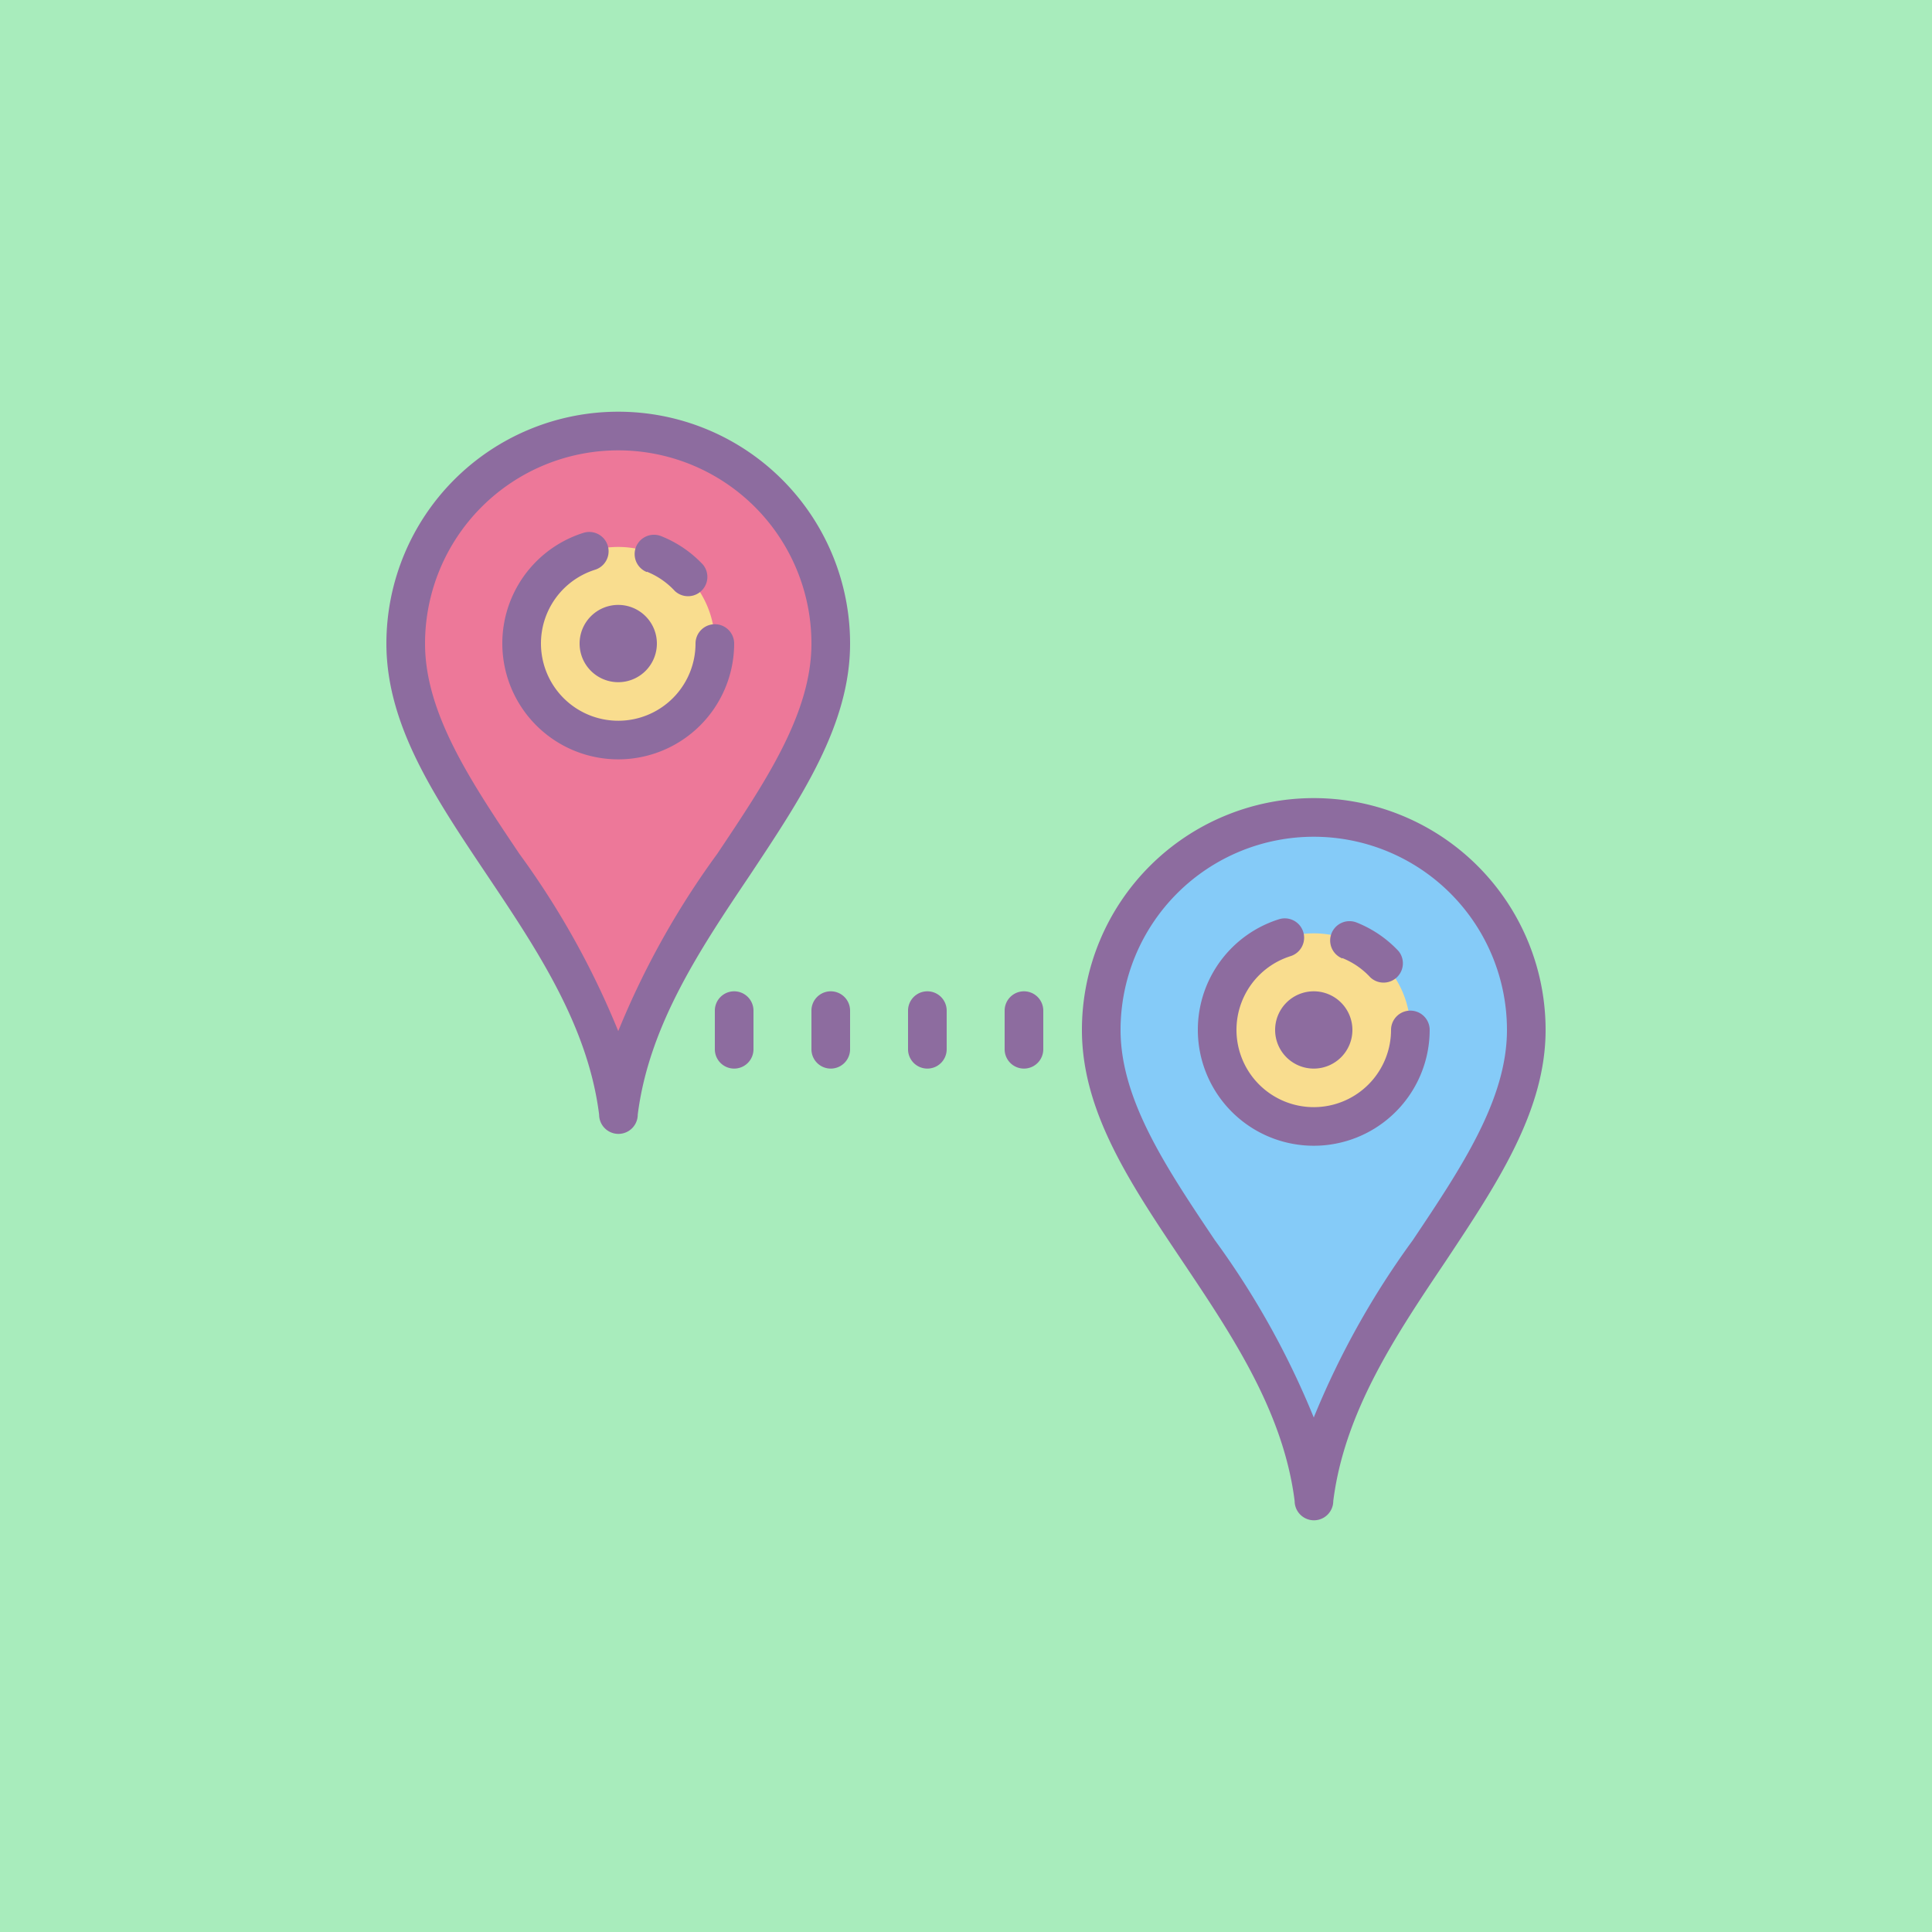 <svg xmlns="http://www.w3.org/2000/svg" width="100" height="100" viewBox="0 0 100 100">
  <g id="Gruppe_2" data-name="Gruppe 2" transform="translate(-207 -683)">
    <rect id="Rechteck_12" data-name="Rechteck 12" width="100" height="100" transform="translate(207 683)" fill="#a8ecbc"/>
    <g id="ic_pinpoint" transform="translate(225 700.31)">
      <path id="Pfad_114" data-name="Pfad 114" d="M3,16a11,11,0,1,1,22,0c0,7.91-9.78,14.6-11,24.3C12.78,30.55,3,23.86,3,16Z" fill="#ed7899"/>
      <path id="Pfad_115" data-name="Pfad 115" d="M39,36a11,11,0,0,1,22,0c0,7.91-9.78,14.6-11,24.3C48.78,50.55,39,43.86,39,36Z" fill="#85cbf8"/>
      <path id="Pfad_116" data-name="Pfad 116" d="M50,31a5,5,0,1,0,5,5A5,5,0,0,0,50,31ZM14,11a5,5,0,1,0,5,5,5,5,0,0,0-5-5Z" fill="#f9dd8f"/>
      <path id="Pfad_117" data-name="Pfad 117" d="M14,4A12,12,0,0,0,2,16c0,4.26,2.54,8,5.22,12,2.56,3.82,5.21,7.77,5.79,12.38a1,1,0,0,0,2,0c.58-4.61,3.23-8.56,5.79-12.37C23.46,24,26,20.22,26,16A12,12,0,0,0,14,4Zm5.12,22.89A43.05,43.05,0,0,0,14,36.06a43,43,0,0,0-5.12-9.18C6.37,23.14,4,19.61,4,16a10,10,0,1,1,20,0c0,3.61-2.37,7.14-4.88,10.89ZM50,24A12,12,0,0,0,38,36c0,4.26,2.54,8,5.22,12,2.56,3.82,5.21,7.77,5.79,12.38a1,1,0,1,0,2,0c.58-4.61,3.23-8.56,5.79-12.37C59.46,44,62,40.22,62,36A12,12,0,0,0,50,24Zm5.12,22.89A43.05,43.05,0,0,0,50,56.06a43,43,0,0,0-5.12-9.18C42.37,43.14,40,39.61,40,36a10,10,0,0,1,20,0C60,39.61,57.63,43.14,55.12,46.89ZM30,34a1,1,0,0,0-1,1v2a1,1,0,0,0,2,0V35A1,1,0,0,0,30,34Zm5,0a1,1,0,0,0-1,1v2a1,1,0,0,0,2,0V35A1,1,0,0,0,35,34ZM20,34a1,1,0,0,0-1,1v2a1,1,0,0,0,2,0V35A1,1,0,0,0,20,34Zm5,0a1,1,0,0,0-1,1v2a1,1,0,0,0,2,0V35A1,1,0,0,0,25,34Z" fill="#8d6c9f"/>
      <path id="Pfad_118" data-name="Pfad 118" d="M50,34a2,2,0,1,0,2,2A2,2,0,0,0,50,34Z" fill="#8d6c9f"/>
      <path id="Pfad_119" data-name="Pfad 119" d="M55,35a1,1,0,0,0-1,1,4,4,0,1,1-5.2-3.82,1,1,0,1,0-.6-1.91A6,6,0,1,0,56,36,1,1,0,0,0,55,35Z" fill="#8d6c9f"/>
      <path id="Pfad_120" data-name="Pfad 120" d="M51.48,32.28a4,4,0,0,1,1.45,1,1,1,0,0,0,1.46-1.36,6,6,0,0,0-2.17-1.48,1,1,0,0,0-.74,1.86ZM14,14a2,2,0,1,0,2,2A2,2,0,0,0,14,14Z" fill="#8d6c9f"/>
      <path id="Pfad_121" data-name="Pfad 121" d="M19,15a1,1,0,0,0-1,1,4,4,0,1,1-5.2-3.82,1,1,0,0,0-.6-1.91A6,6,0,1,0,20,16a1,1,0,0,0-1-1Z" fill="#8d6c9f"/>
      <path id="Pfad_122" data-name="Pfad 122" d="M15.48,12.28a4,4,0,0,1,1.45,1,1,1,0,0,0,1.46-1.36,6,6,0,0,0-2.17-1.48,1,1,0,1,0-.74,1.86Z" fill="#8d6c9f"/>
    </g>
  </g>
</svg>
